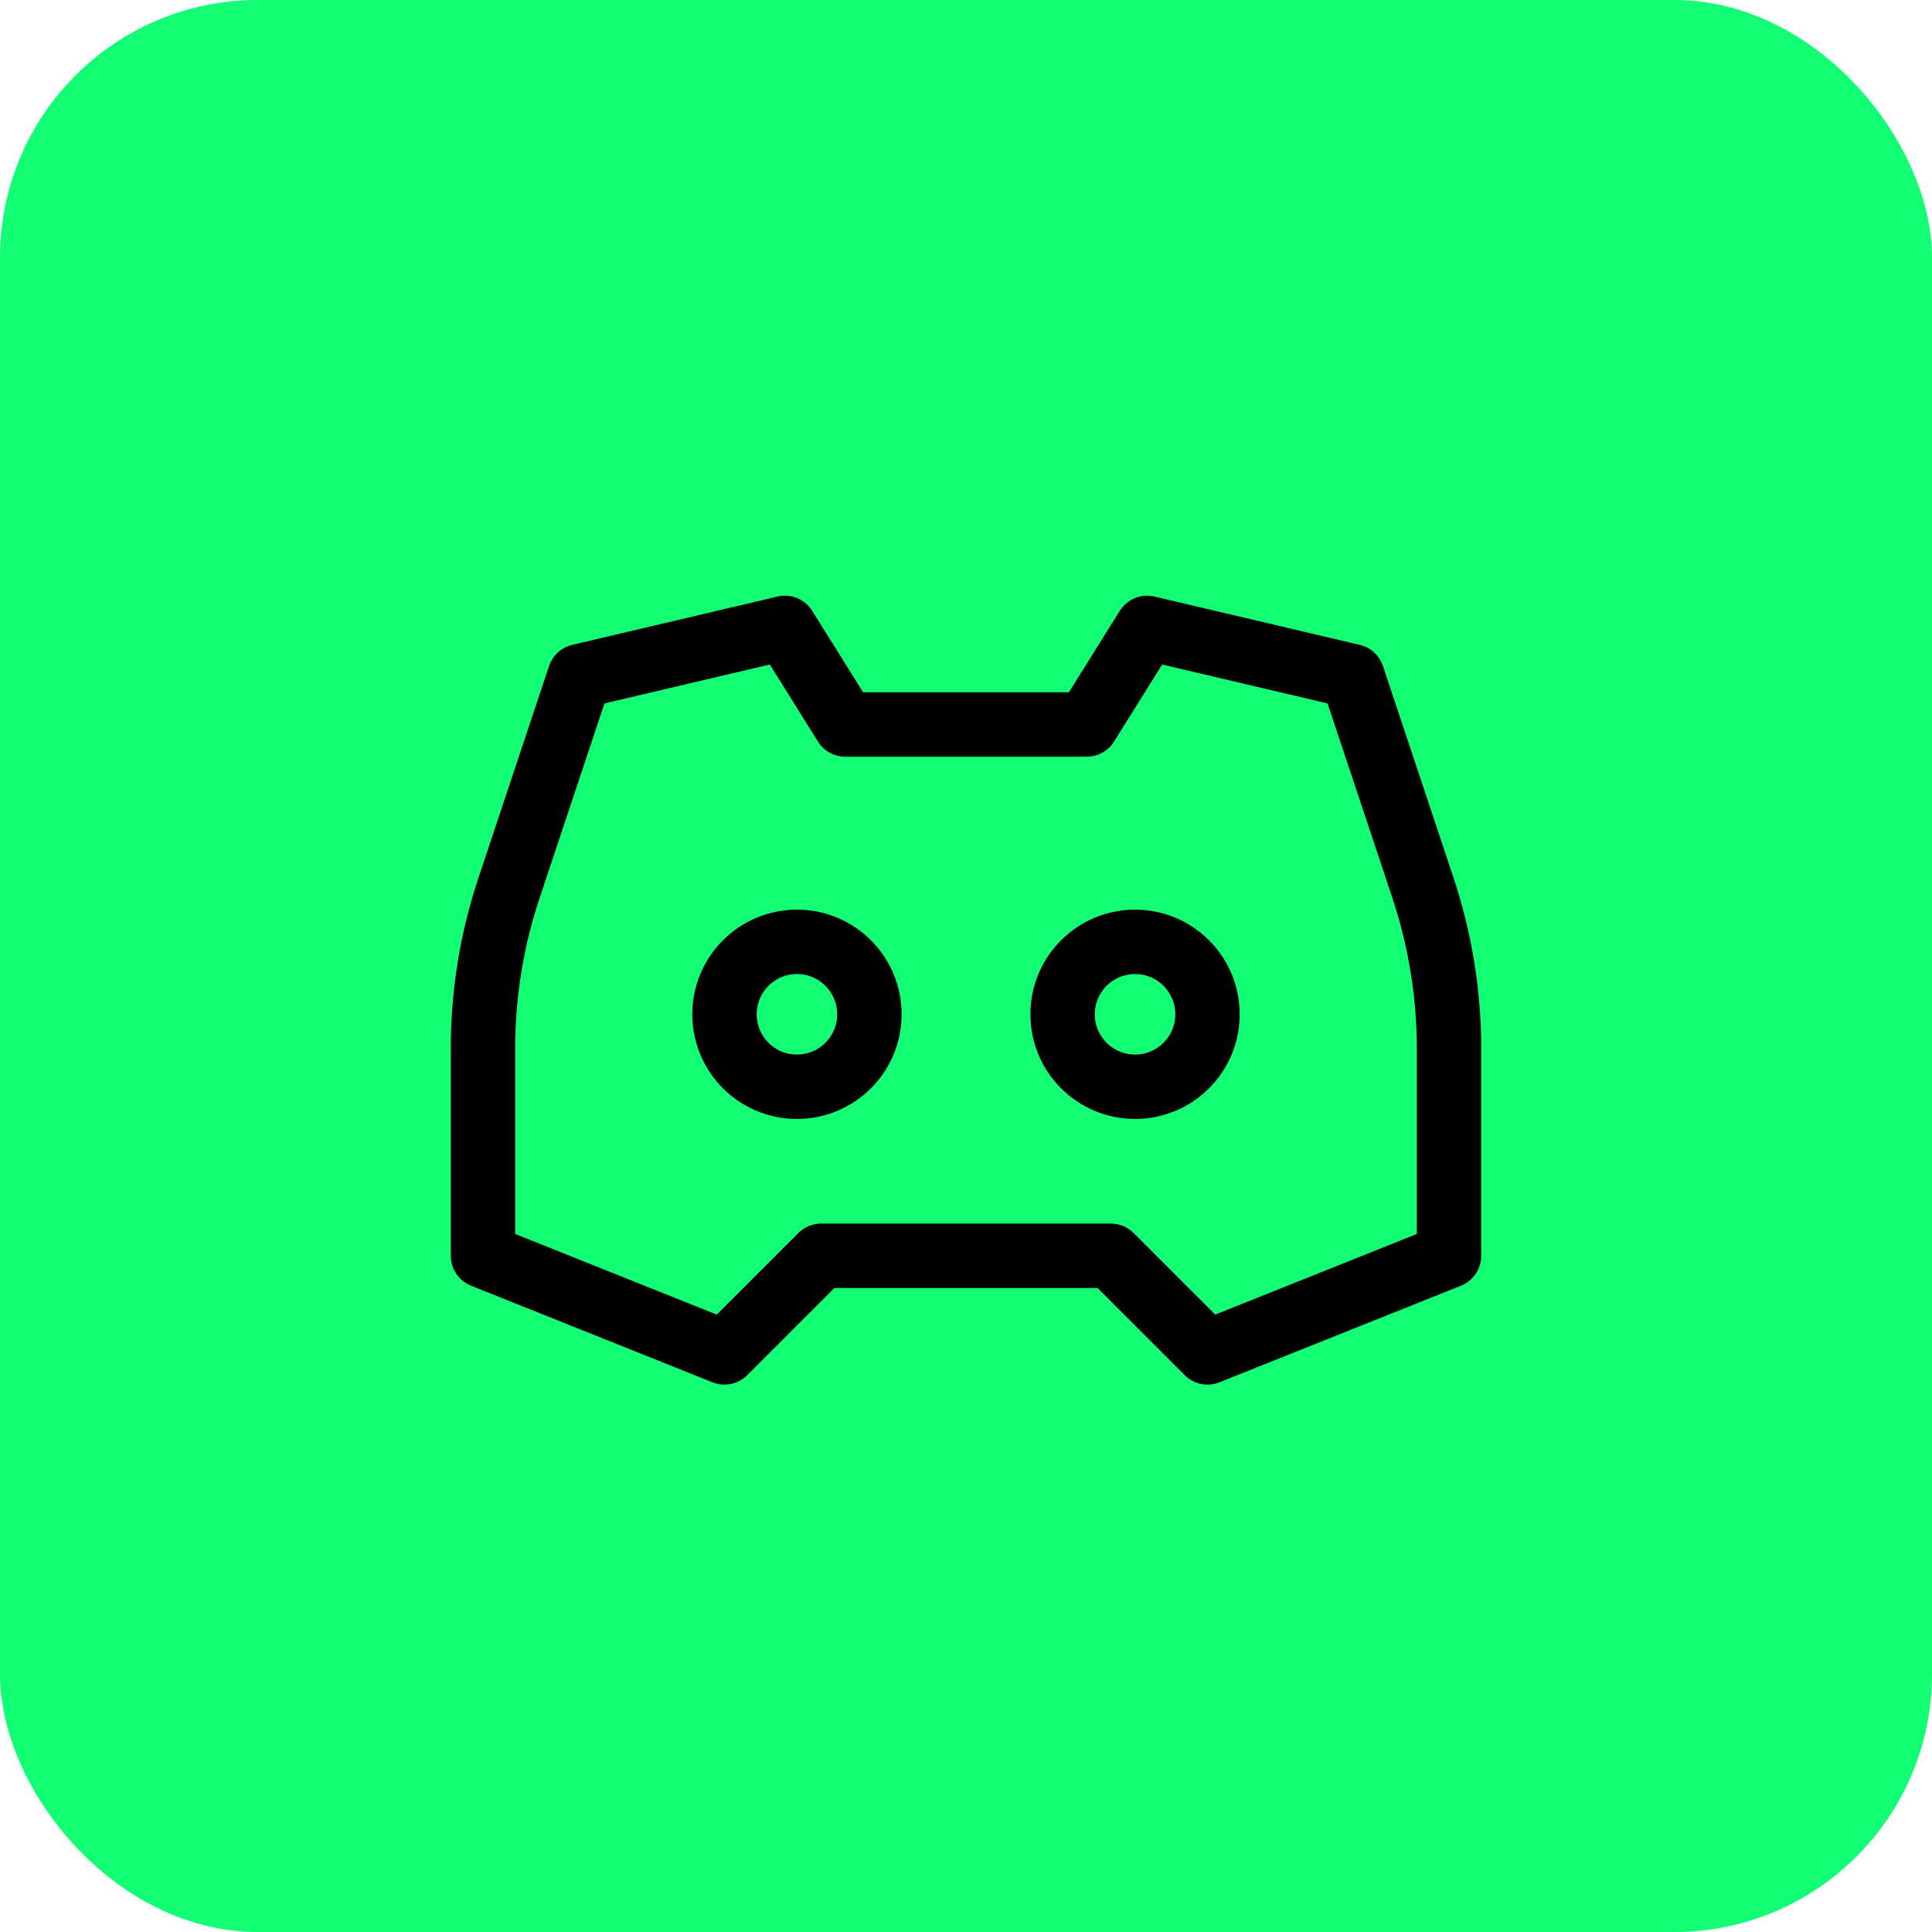 <svg width="30" height="30" viewBox="0 0 30 30" fill="none" xmlns="http://www.w3.org/2000/svg">
<rect width="30" height="30" rx="4" fill="#12FE74"/>
<path d="M9 10.5L12.188 9.75L13.125 11.25H16.875L17.812 9.75L21 10.5L22.096 13.788C22.363 14.591 22.5 15.431 22.5 16.278V19.5L18.75 21L17.25 19.5H12.75L11.25 21L7.5 19.5V16.278C7.5 15.431 7.636 14.591 7.904 13.788L9 10.5Z" stroke="black" stroke-linejoin="round"/>
<circle cx="17.625" cy="15.75" r="1.125" stroke="black"/>
<circle cx="12.375" cy="15.75" r="1.125" stroke="black"/>
</svg>
